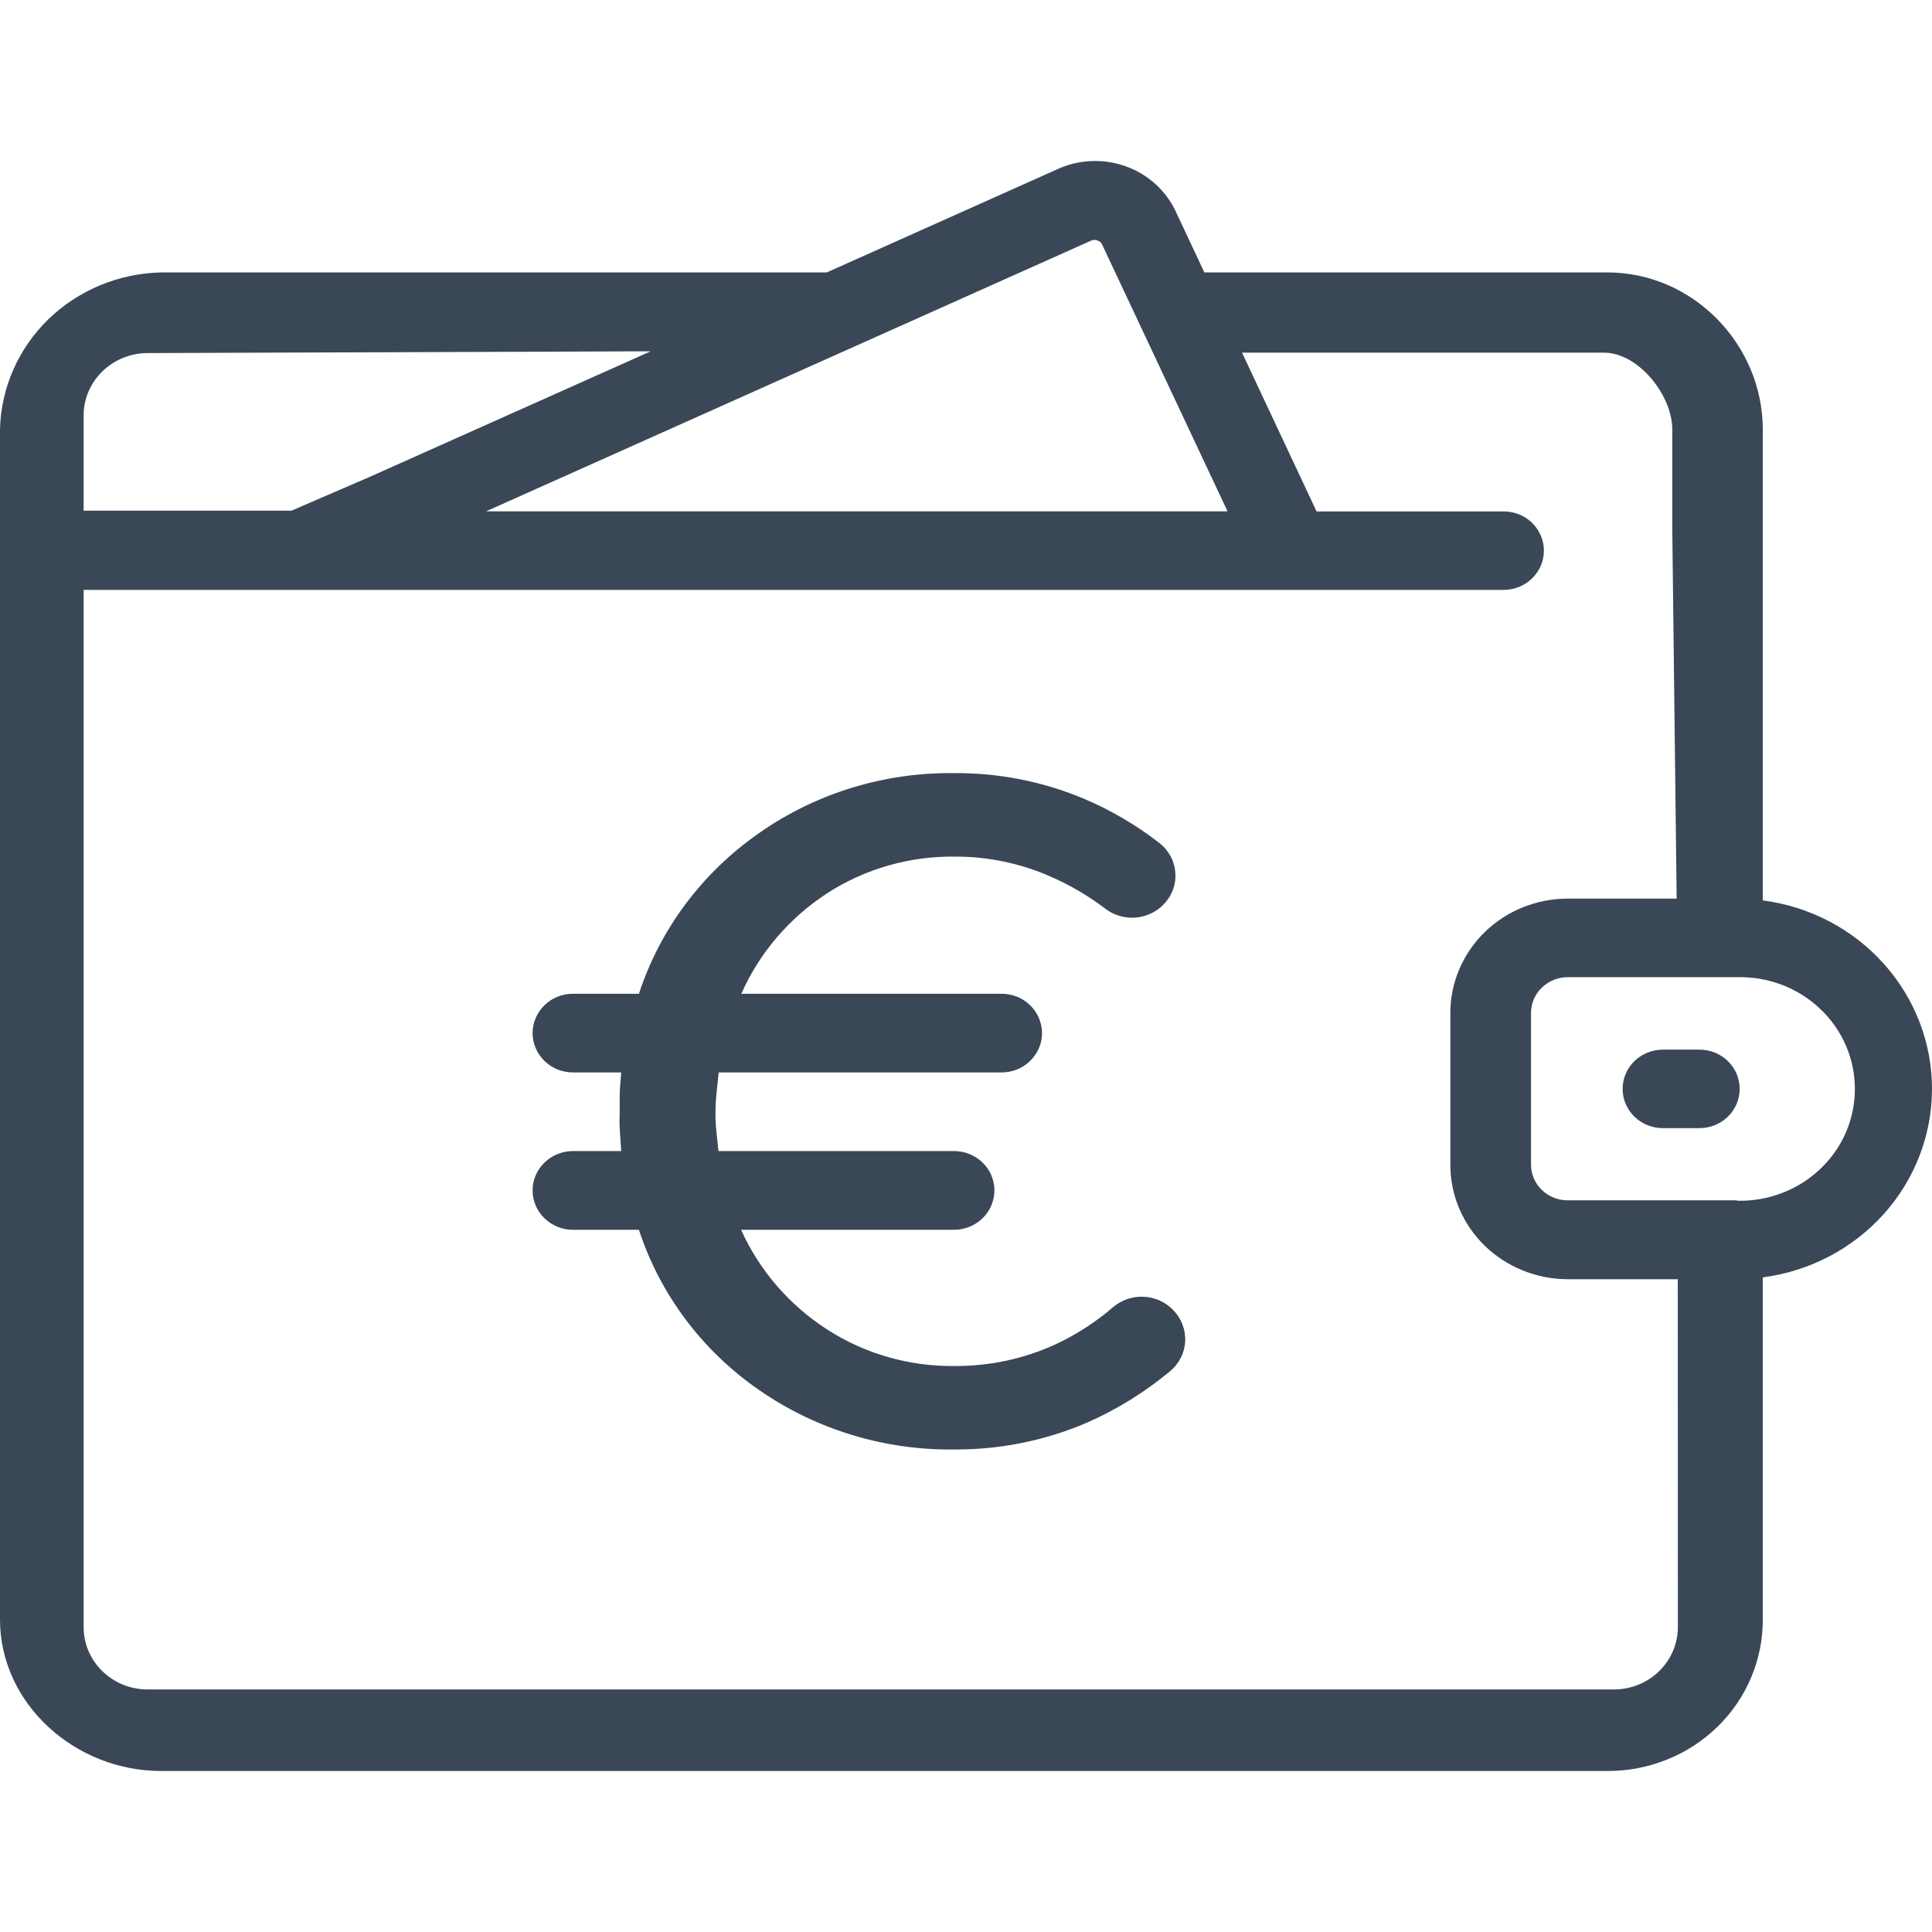 <svg width="24" height="24" viewBox="0 0 24 24" fill="none" xmlns="http://www.w3.org/2000/svg">
<path d="M8.888 13.811C8.887 13.894 8.891 13.978 8.9 14.061C8.908 14.14 8.916 14.22 8.925 14.299H11.852C11.93 14.299 12.006 14.317 12.076 14.351C12.146 14.385 12.206 14.434 12.253 14.495C12.3 14.556 12.331 14.626 12.345 14.701C12.359 14.776 12.354 14.853 12.332 14.925C12.302 15.027 12.239 15.116 12.152 15.179C12.065 15.242 11.96 15.277 11.852 15.277H9.206C9.433 15.781 9.804 16.212 10.276 16.516C10.746 16.819 11.3 16.977 11.864 16.969C12.296 16.971 12.723 16.879 13.114 16.699C13.375 16.577 13.617 16.42 13.833 16.233C13.938 16.146 14.074 16.101 14.212 16.109C14.35 16.116 14.48 16.176 14.574 16.274C14.624 16.326 14.664 16.386 14.689 16.453C14.715 16.52 14.726 16.59 14.723 16.662C14.719 16.733 14.701 16.802 14.669 16.866C14.637 16.93 14.592 16.986 14.536 17.033C14.224 17.293 13.875 17.509 13.5 17.674C12.984 17.895 12.427 18.008 11.864 18.006C10.992 18.019 10.139 17.76 9.429 17.267C8.723 16.779 8.199 16.08 7.937 15.277H7.117C6.984 15.277 6.857 15.225 6.763 15.133C6.669 15.042 6.616 14.918 6.616 14.788C6.616 14.658 6.669 14.534 6.763 14.443C6.857 14.351 6.984 14.299 7.117 14.299H7.717C7.708 14.18 7.702 14.083 7.698 14.013C7.693 13.944 7.698 13.875 7.698 13.811C7.698 13.747 7.698 13.68 7.698 13.608C7.698 13.537 7.708 13.441 7.717 13.322H7.117C6.984 13.322 6.857 13.271 6.763 13.179C6.669 13.087 6.616 12.963 6.616 12.834C6.616 12.704 6.669 12.58 6.763 12.488C6.857 12.396 6.984 12.345 7.117 12.345H7.937C8.2 11.54 8.724 10.84 9.429 10.349C10.138 9.852 10.991 9.591 11.864 9.604C12.412 9.601 12.956 9.709 13.46 9.92C13.799 10.063 14.117 10.25 14.406 10.475C14.463 10.52 14.509 10.576 14.543 10.639C14.577 10.703 14.596 10.772 14.601 10.843C14.606 10.915 14.596 10.986 14.571 11.053C14.546 11.12 14.507 11.181 14.457 11.233C14.364 11.33 14.238 11.389 14.102 11.399C13.967 11.408 13.833 11.368 13.726 11.285C13.518 11.127 13.291 10.994 13.05 10.889C12.678 10.725 12.273 10.64 11.864 10.641C11.301 10.634 10.749 10.791 10.279 11.094C9.806 11.401 9.434 11.836 9.209 12.345H12.442C12.52 12.345 12.597 12.363 12.667 12.396C12.736 12.431 12.797 12.48 12.844 12.541C12.89 12.601 12.922 12.672 12.936 12.747C12.95 12.821 12.946 12.898 12.924 12.971C12.893 13.072 12.829 13.161 12.743 13.225C12.656 13.288 12.55 13.322 12.442 13.322H8.928C8.919 13.402 8.911 13.481 8.903 13.56C8.894 13.644 8.888 13.727 8.888 13.811Z" fill="#3A4757"/>
<path d="M21.111 14.014H20.657C20.524 14.014 20.397 13.963 20.303 13.871C20.209 13.78 20.157 13.656 20.157 13.527C20.157 13.397 20.209 13.273 20.303 13.182C20.397 13.09 20.524 13.039 20.657 13.039H21.111C21.244 13.039 21.371 13.09 21.465 13.182C21.558 13.273 21.611 13.397 21.611 13.527C21.611 13.656 21.558 13.78 21.465 13.871C21.371 13.963 21.244 14.014 21.111 14.014Z" fill="#3A4757"/>
<path d="M21.898 11.185V5.334C21.898 4.288 21.04 3.384 19.965 3.384H14.961L14.605 2.626C14.545 2.498 14.459 2.382 14.353 2.286C14.247 2.19 14.123 2.116 13.987 2.067C13.851 2.018 13.707 1.995 13.562 2.001C13.417 2.006 13.275 2.039 13.144 2.098L10.271 3.384H2.002C1.475 3.396 0.972 3.605 0.599 3.968C0.226 4.331 0.012 4.821 0 5.334V20.117C0 21.164 0.93 22 2.002 22H19.965C20.22 22.001 20.471 21.953 20.706 21.859C20.941 21.765 21.155 21.626 21.335 21.451C21.514 21.276 21.657 21.068 21.753 20.839C21.85 20.61 21.899 20.365 21.898 20.117V15.868C22.48 15.792 23.014 15.512 23.4 15.082C23.787 14.651 24 14.098 24 13.526C24 12.954 23.787 12.402 23.4 11.971C23.014 11.54 22.48 11.261 21.898 11.185ZM13.557 2.988C13.57 2.983 13.583 2.98 13.596 2.98C13.61 2.98 13.623 2.983 13.635 2.988C13.648 2.992 13.659 2.999 13.669 3.008C13.679 3.017 13.687 3.028 13.692 3.04L15.249 6.352H6.038L13.557 2.988ZM1.826 4.386L8.083 4.364L4.622 5.911L3.621 6.344H1.039V5.152C1.041 4.95 1.125 4.756 1.272 4.613C1.419 4.47 1.618 4.388 1.826 4.386ZM20.843 20.22C20.841 20.423 20.757 20.617 20.61 20.76C20.463 20.904 20.264 20.985 20.055 20.987H1.826C1.618 20.985 1.419 20.904 1.272 20.76C1.124 20.617 1.041 20.423 1.039 20.22V7.328H18.679C18.811 7.328 18.939 7.276 19.032 7.185C19.126 7.094 19.179 6.97 19.179 6.84C19.179 6.711 19.126 6.587 19.032 6.495C18.939 6.404 18.811 6.353 18.679 6.353H16.355L15.429 4.381H19.925C20.356 4.381 20.774 4.915 20.774 5.333V6.6L20.828 11.163H19.474C19.087 11.163 18.717 11.313 18.444 11.579C18.171 11.845 18.017 12.206 18.017 12.582V14.473C18.017 14.849 18.171 15.209 18.444 15.475C18.718 15.741 19.088 15.89 19.474 15.891H20.842L20.843 20.22ZM21.577 14.911H19.475C19.354 14.911 19.238 14.865 19.153 14.782C19.067 14.699 19.019 14.586 19.019 14.468V12.582C19.019 12.464 19.067 12.352 19.153 12.269C19.238 12.186 19.354 12.139 19.475 12.139H21.577C21.767 12.134 21.957 12.166 22.134 12.233C22.312 12.301 22.474 12.402 22.61 12.532C22.747 12.661 22.856 12.816 22.93 12.987C23.004 13.158 23.042 13.342 23.042 13.527C23.042 13.713 23.004 13.897 22.93 14.068C22.856 14.239 22.747 14.394 22.61 14.523C22.474 14.652 22.312 14.754 22.134 14.821C21.957 14.889 21.767 14.921 21.577 14.916V14.911Z" fill="#3A4757"/>
</svg>